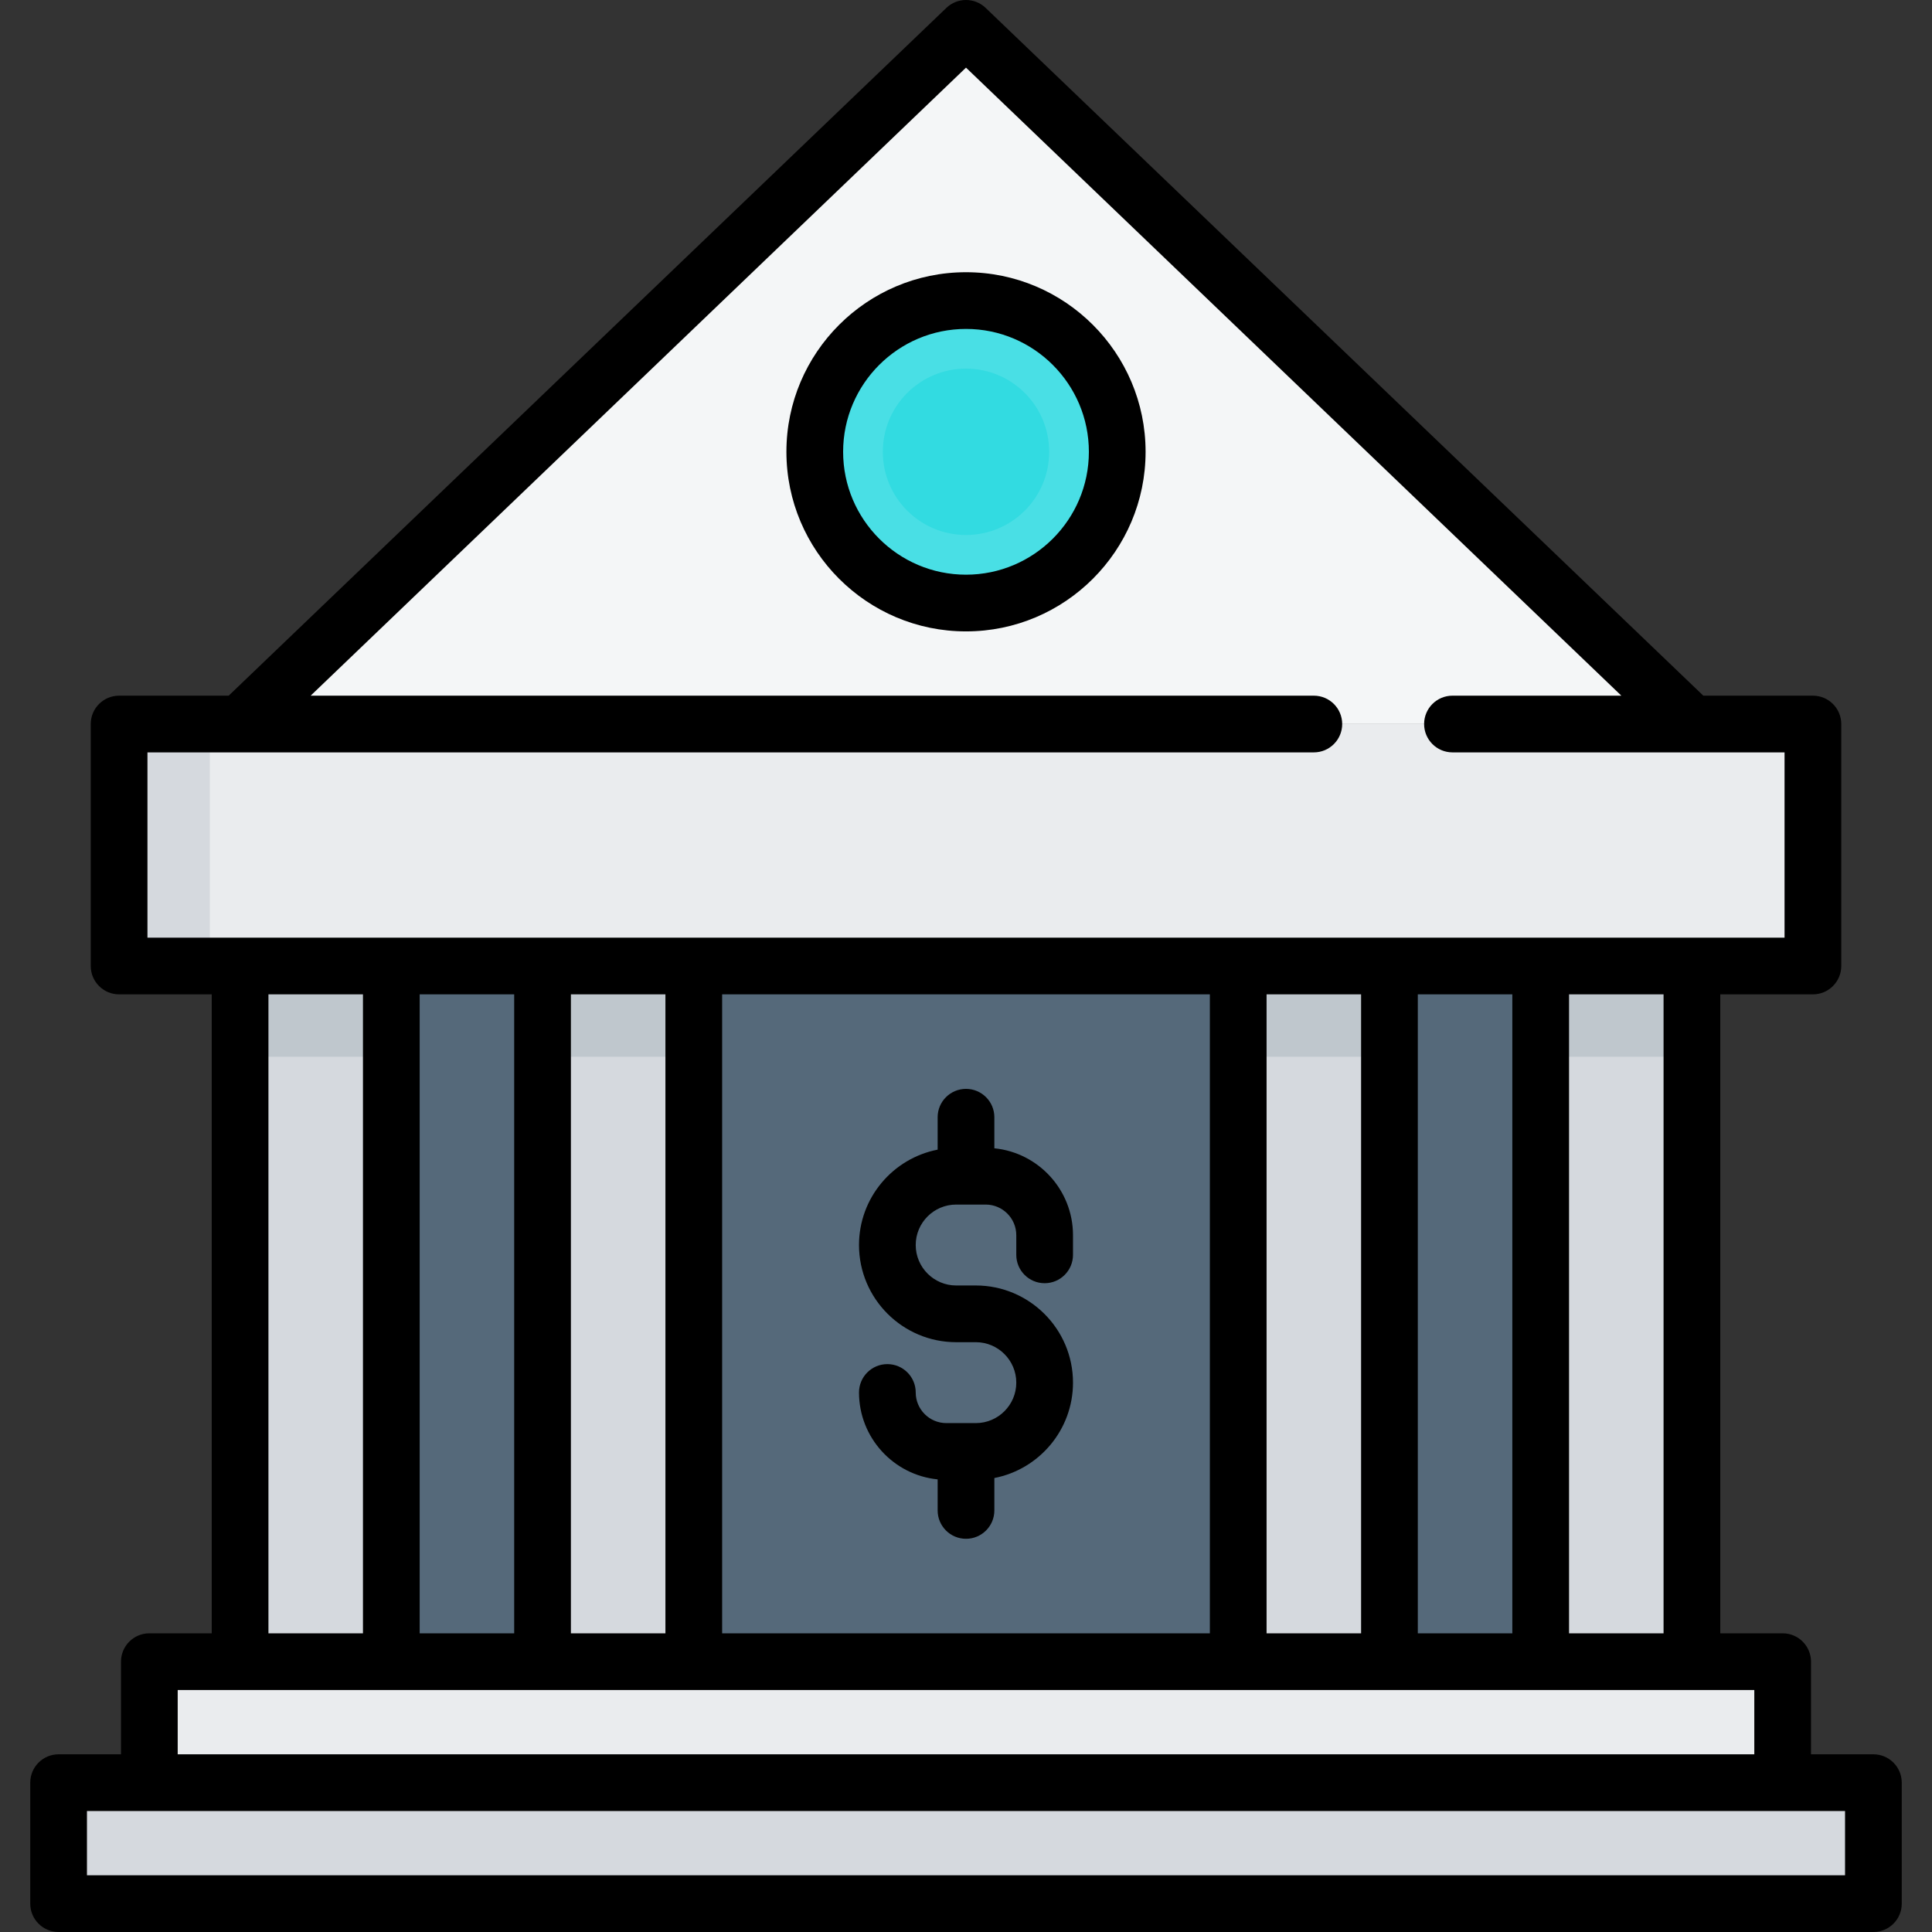 <?xml version="1.0" encoding="iso-8859-1"?>
<!-- Generator: Adobe Illustrator 19.0.0, SVG Export Plug-In . SVG Version: 6.00 Build 0)  -->
<svg version="1.1" id="Capa_1" xmlns="http://www.w3.org/2000/svg" xmlns:xlink="http://www.w3.org/1999/xlink" x="0px" y="0px"
	 viewBox="0 0 511 511" style="enable-background:new 0 0 511 511;" xml:space="preserve">
<rect x="0" y="0" width="511" height="511" fill="#333333" stroke="none"/>
<g>
	<g>
		<rect x="63.5" y="255.5" style="fill:#55697A;" width="384" height="184"/>
		<rect x="31.5" y="191.5" style="fill:#EAECEE;" width="448" height="64"/>
		<rect x="31.5" y="191.5" style="fill:#D5D9DE;" width="24" height="64"/>
		<rect x="39.5" y="439.5" style="fill:#EAECEE;" width="432" height="64"/>
		<rect x="15.5" y="471.5" style="fill:#D5D9DE;" width="480" height="32"/>
		<polygon style="fill:#F4F6F7;" points="63.5,191.5 255.5,7.5 447.5,191.5 		"/>
		<rect x="407.5" y="255.5" style="fill:#D5D9DE;" width="40" height="184"/>
		<rect x="407.5" y="255.5" style="fill:#BFC7CD;" width="40" height="24"/>
		<rect x="63.5" y="255.5" style="fill:#D5D9DE;" width="40" height="184"/>
		<rect x="63.5" y="255.5" style="fill:#BFC7CD;" width="40" height="24"/>
		<rect x="143.5" y="255.5" style="fill:#D5D9DE;" width="40" height="184"/>
		<rect x="143.5" y="255.5" style="fill:#BFC7CD;" width="40" height="24"/>
		<rect x="327.5" y="255.5" style="fill:#D5D9DE;" width="40" height="184"/>
		<rect x="327.5" y="255.5" style="fill:#BFC7CD;" width="40" height="24"/>
		<circle style="fill:#49DFE5;" cx="255.5" cy="119.5" r="40"/>
		<circle style="fill:#32DBE1;" cx="255.5" cy="119.5" r="22"/>
	</g>
	<g>
		<path d="M495.5,464H479v-24.5c0-4.142-3.358-7.5-7.5-7.5H455V263h24.5c4.142,0,7.5-3.358,7.5-7.5v-64c0-4.142-3.358-7.5-7.5-7.5
			h-28.986L260.69,2.085c-2.901-2.78-7.478-2.78-10.379,0L60.486,184H31.5c-4.142,0-7.5,3.358-7.5,7.5v64c0,4.142,3.358,7.5,7.5,7.5
			H56v169H39.5c-4.142,0-7.5,3.358-7.5,7.5V464H15.5c-4.142,0-7.5,3.358-7.5,7.5v32c0,4.142,3.358,7.5,7.5,7.5h480
			c4.142,0,7.5-3.358,7.5-7.5v-32C503,467.358,499.642,464,495.5,464z M440,432h-25V263h25V432z M375,432V263h25v169H375z M191,432
			V263h129v169H191z M111,432V263h25v169H111z M151,263h25v169h-25V263z M335,263h25v169h-25V263z M39,199h308.5
			c4.142,0,7.5-3.358,7.5-7.5s-3.358-7.5-7.5-7.5H82.166L255.5,17.888L428.834,184h-44.667c-4.142,0-7.5,3.358-7.5,7.5
			s3.358,7.5,7.5,7.5H472v49H39V199z M71,263h25v169H71V263z M47,447h417v17H47V447z M488,496H23v-17h465V496z"/>
		<path d="M276.3,339.4c4.142,0,7.5-3.358,7.5-7.5v-5.2c0-11.961-9.138-21.827-20.8-22.985V295.5c0-4.142-3.358-7.5-7.5-7.5
			s-7.5,3.358-7.5,7.5v8.574c-11.835,2.295-20.8,12.73-20.8,25.226c0,14.171,11.529,25.7,25.7,25.7h5.2c5.9,0,10.7,4.8,10.7,10.7
			s-4.8,10.7-10.7,10.7h-7.8c-4.466,0-8.1-3.634-8.1-8.1c0-4.142-3.358-7.5-7.5-7.5s-7.5,3.358-7.5,7.5
			c0,11.961,9.138,21.827,20.8,22.985v8.215c0,4.142,3.358,7.5,7.5,7.5s7.5-3.358,7.5-7.5v-8.574
			c11.835-2.295,20.8-12.73,20.8-25.226c0-14.171-11.529-25.7-25.7-25.7h-5.2c-5.9,0-10.7-4.8-10.7-10.7s4.8-10.7,10.7-10.7h7.8
			c4.466,0,8.1,3.634,8.1,8.1v5.2C268.8,336.042,272.158,339.4,276.3,339.4z"/>
		<path d="M255.5,72c-26.191,0-47.5,21.309-47.5,47.5s21.309,47.5,47.5,47.5s47.5-21.309,47.5-47.5S281.692,72,255.5,72z M255.5,152
			c-17.92,0-32.5-14.58-32.5-32.5S237.58,87,255.5,87s32.5,14.58,32.5,32.5S273.421,152,255.5,152z"/>
	</g>
</g>
<g>
</g>
<g>
</g>
<g>
</g>
<g>
</g>
<g>
</g>
<g>
</g>
<g>
</g>
<g>
</g>
<g>
</g>
<g>
</g>
<g>
</g>
<g>
</g>
<g>
</g>
<g>
</g>
<g>
</g>
</svg>
